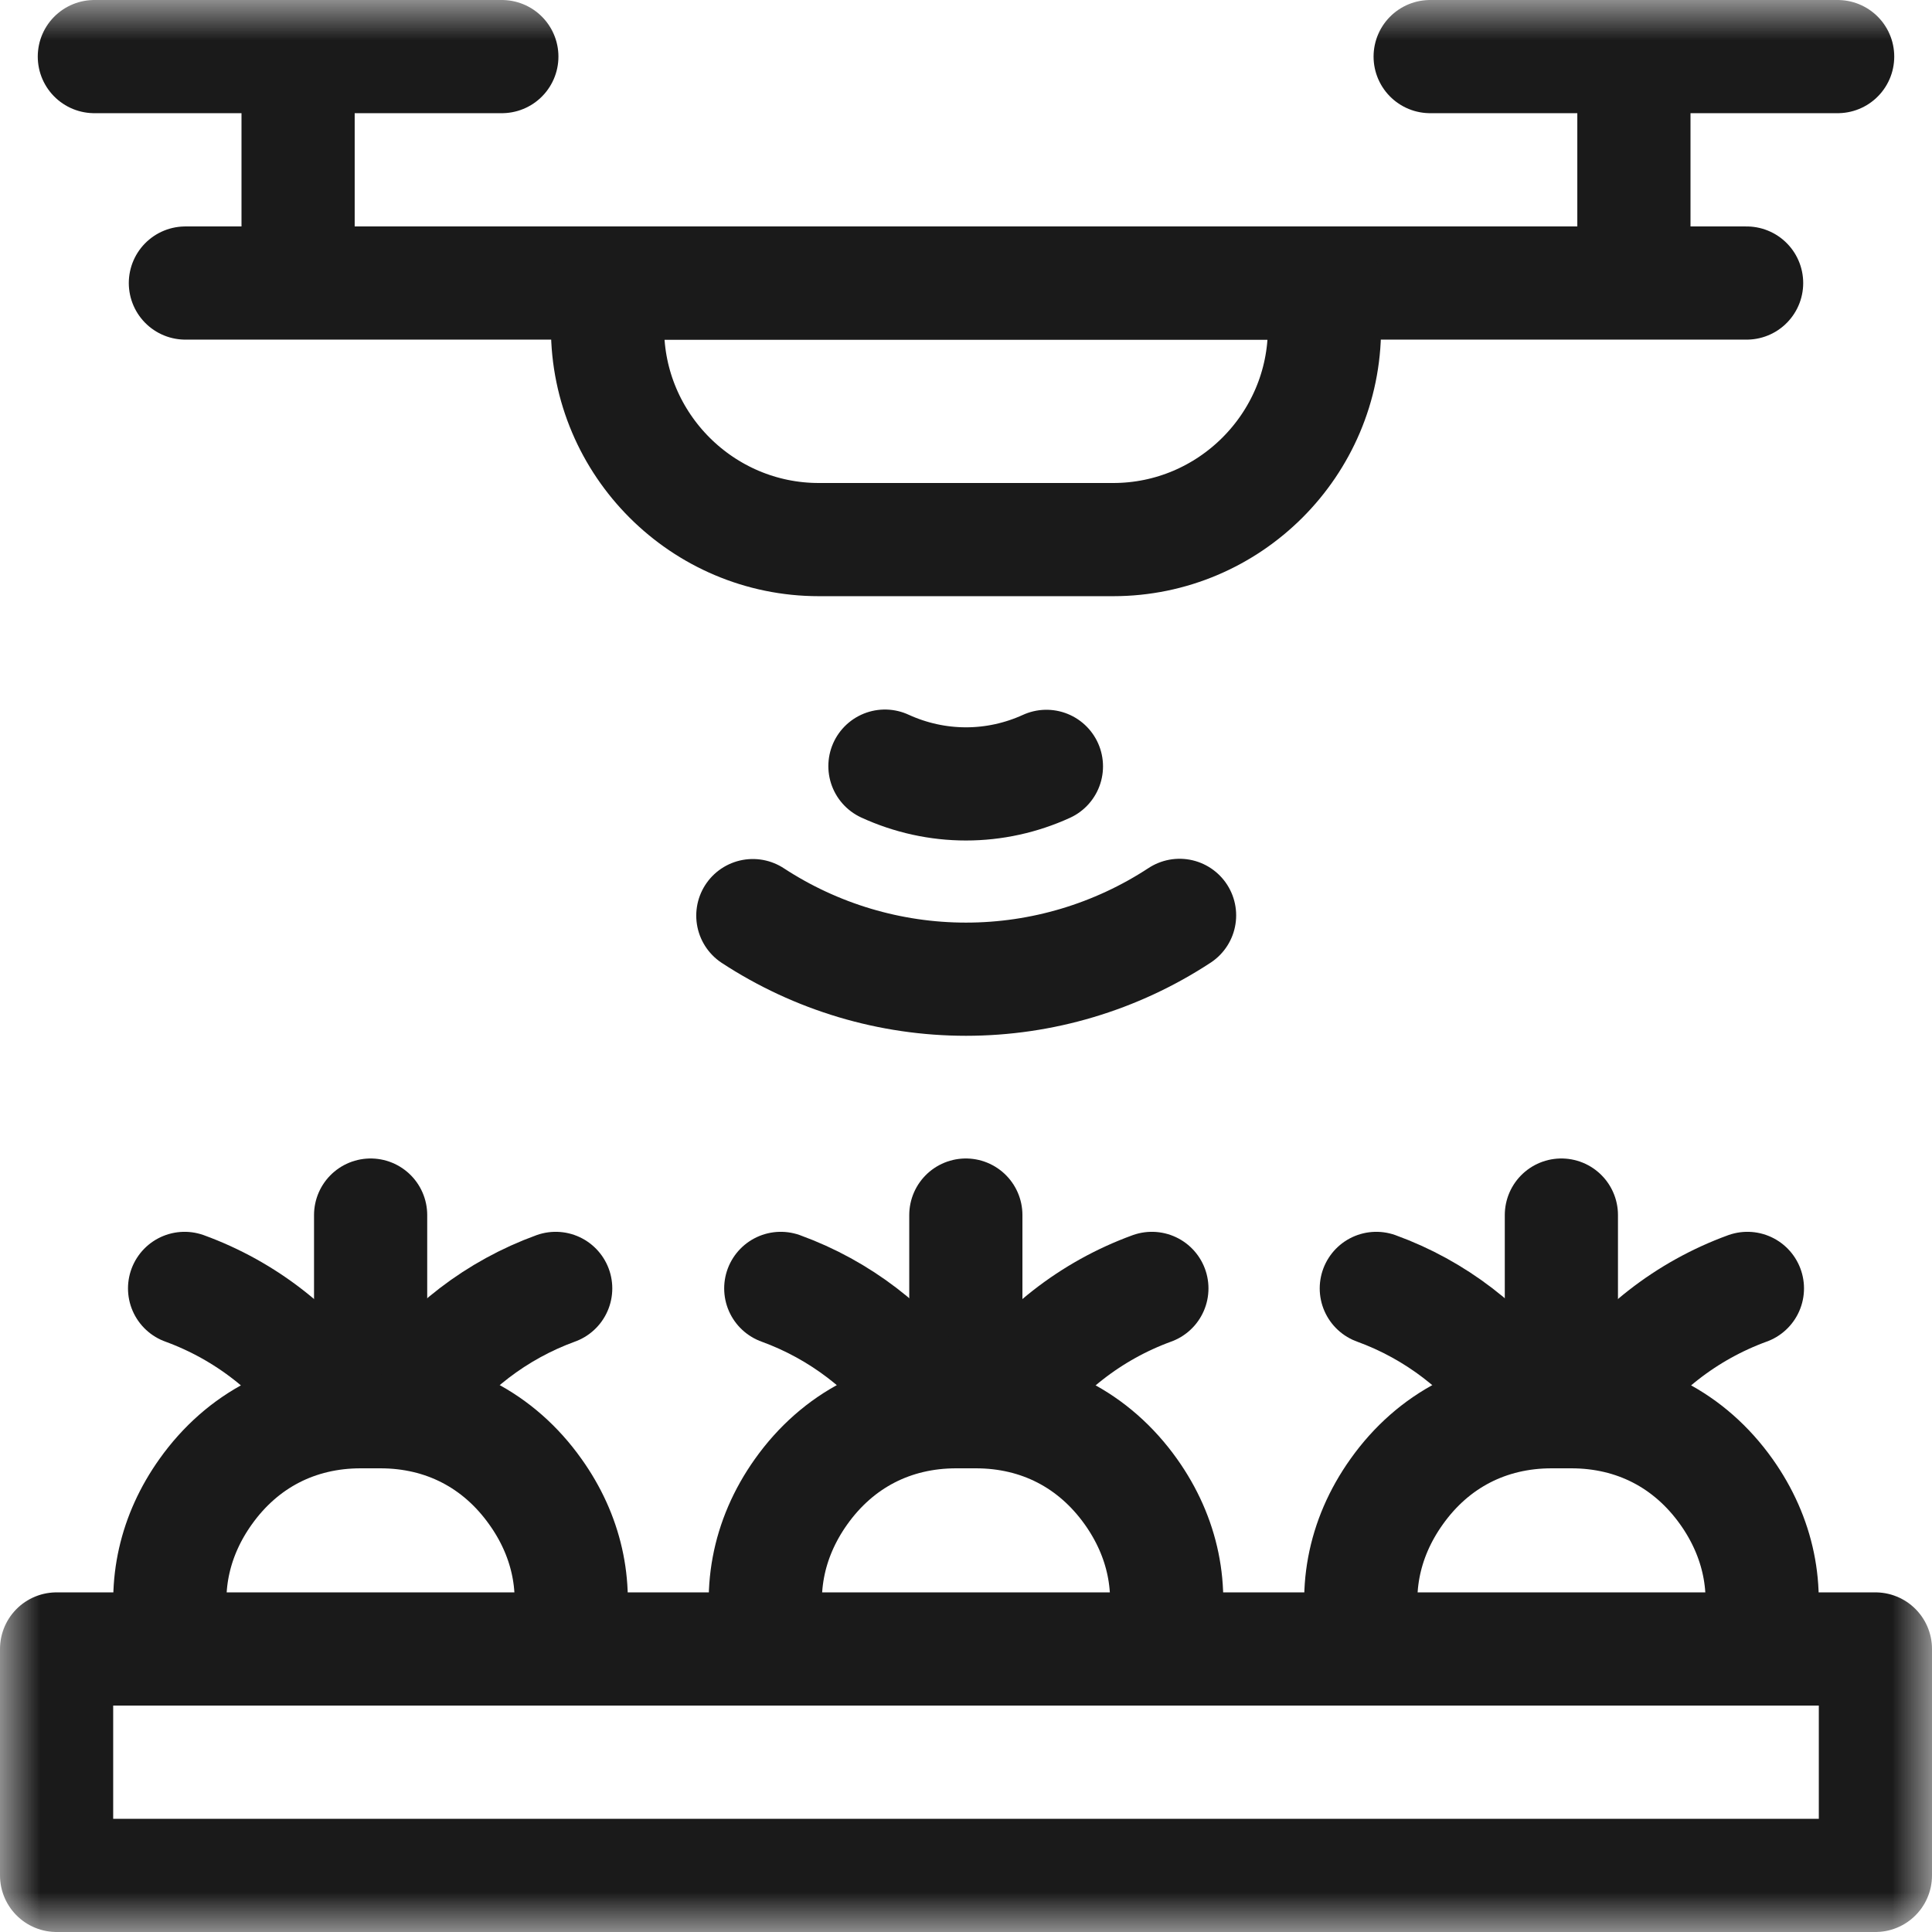 <svg width="24" height="24" viewBox="0 0 24 24" fill="none" xmlns="http://www.w3.org/2000/svg">
<mask id="mask0_198_4155" style="mask-type:luminance" maskUnits="userSpaceOnUse" x="0" y="0" width="24" height="24">
<path d="M0 1.90735e-06H24V24H0V1.90735e-06Z" fill="white"/>
</mask>
<g mask="url(#mask0_198_4155)">
<path d="M7.056 20.311C7.173 19.687 7.035 19.069 6.651 18.531C6.194 17.887 5.514 17.537 4.725 17.537H4.481C3.691 17.537 3.012 17.887 2.554 18.531C2.171 19.069 2.033 19.687 2.15 20.311" stroke="#1A1A1A" stroke-width="1.406" stroke-miterlimit="22.926" stroke-linecap="round" stroke-linejoin="round"/>
<path d="M4.604 17.463V15.094" stroke="#1A1A1A" stroke-width="1.406" stroke-miterlimit="22.926" stroke-linecap="round" stroke-linejoin="round"/>
<path d="M6.903 16.005C6.171 16.271 5.539 16.756 5.091 17.393" stroke="#1A1A1A" stroke-width="1.406" stroke-miterlimit="22.926" stroke-linecap="round" stroke-linejoin="round"/>
<path d="M2.293 16.005C3.05 16.281 3.701 16.789 4.15 17.458" stroke="#1A1A1A" stroke-width="1.406" stroke-miterlimit="22.926" stroke-linecap="round" stroke-linejoin="round"/>
<path d="M16.983 20.484C16.804 19.802 16.93 19.119 17.349 18.531C17.806 17.887 18.486 17.537 19.275 17.537H19.519C20.309 17.537 20.988 17.887 21.446 18.531C21.846 19.094 21.979 19.744 21.833 20.397" stroke="#1A1A1A" stroke-width="1.406" stroke-miterlimit="22.926" stroke-linecap="round" stroke-linejoin="round"/>
<path d="M19.396 17.463V15.094" stroke="#1A1A1A" stroke-width="1.406" stroke-miterlimit="22.926" stroke-linecap="round" stroke-linejoin="round"/>
<path d="M17.097 16.005C17.829 16.271 18.461 16.756 18.909 17.393" stroke="#1A1A1A" stroke-width="1.406" stroke-miterlimit="22.926" stroke-linecap="round" stroke-linejoin="round"/>
<path d="M21.707 16.005C20.95 16.281 20.299 16.789 19.85 17.458" stroke="#1A1A1A" stroke-width="1.406" stroke-miterlimit="22.926" stroke-linecap="round" stroke-linejoin="round"/>
<path d="M9.586 20.484C9.407 19.802 9.533 19.119 9.951 18.531C10.409 17.887 11.088 17.537 11.878 17.537H12.122C12.912 17.537 13.591 17.887 14.049 18.531C14.449 19.094 14.582 19.743 14.435 20.397" stroke="#1A1A1A" stroke-width="1.406" stroke-miterlimit="22.926" stroke-linecap="round" stroke-linejoin="round"/>
<path d="M11.998 17.463V15.094" stroke="#1A1A1A" stroke-width="1.406" stroke-miterlimit="22.926" stroke-linecap="round" stroke-linejoin="round"/>
<path d="M9.699 16.005C10.431 16.271 11.064 16.756 11.512 17.393" stroke="#1A1A1A" stroke-width="1.406" stroke-miterlimit="22.926" stroke-linecap="round" stroke-linejoin="round"/>
<path d="M14.309 16.005C13.552 16.281 12.902 16.789 12.453 17.458" stroke="#1A1A1A" stroke-width="1.406" stroke-miterlimit="22.926" stroke-linecap="round" stroke-linejoin="round"/>
<path d="M23.297 23.297H0.703V20.484H23.297V23.297Z" stroke="#1A1A1A" stroke-width="1.406" stroke-miterlimit="22.926" stroke-linecap="round" stroke-linejoin="round"/>
<path d="M20.297 3.422V1.129" stroke="#1A1A1A" stroke-width="1.406" stroke-miterlimit="22.926" stroke-linecap="round" stroke-linejoin="round"/>
<path d="M17.766 0.703H22.828" stroke="#1A1A1A" stroke-width="1.406" stroke-miterlimit="22.926" stroke-linecap="round" stroke-linejoin="round"/>
<path d="M3.703 3.422V1.129" stroke="#1A1A1A" stroke-width="1.406" stroke-miterlimit="22.926" stroke-linecap="round" stroke-linejoin="round"/>
<path d="M1.172 0.703H6.234" stroke="#1A1A1A" stroke-width="1.406" stroke-miterlimit="22.926" stroke-linecap="round" stroke-linejoin="round"/>
<path d="M2.303 3.516H21.697" stroke="#1A1A1A" stroke-width="1.406" stroke-miterlimit="22.926" stroke-linecap="round" stroke-linejoin="round"/>
<path d="M10.993 9.517C11.309 9.662 11.652 9.738 12 9.738C12.345 9.738 12.686 9.663 12.999 9.52" stroke="#1A1A1A" stroke-width="1.406" stroke-miterlimit="22.926" stroke-linecap="round" stroke-linejoin="round"/>
<path d="M9.352 11.374C10.139 11.889 11.059 12.164 12 12.164C12.943 12.164 13.865 11.888 14.653 11.371" stroke="#1A1A1A" stroke-width="1.406" stroke-miterlimit="22.926" stroke-linecap="round" stroke-linejoin="round"/>
<path d="M7.547 3.516H16.453V4.078C16.453 5.524 15.274 6.703 13.828 6.703H10.172C8.726 6.703 7.547 5.524 7.547 4.078V3.516Z" stroke="#1A1A1A" stroke-width="1.406" stroke-miterlimit="22.926" stroke-linecap="round" stroke-linejoin="round"/>
</g>
</svg>
